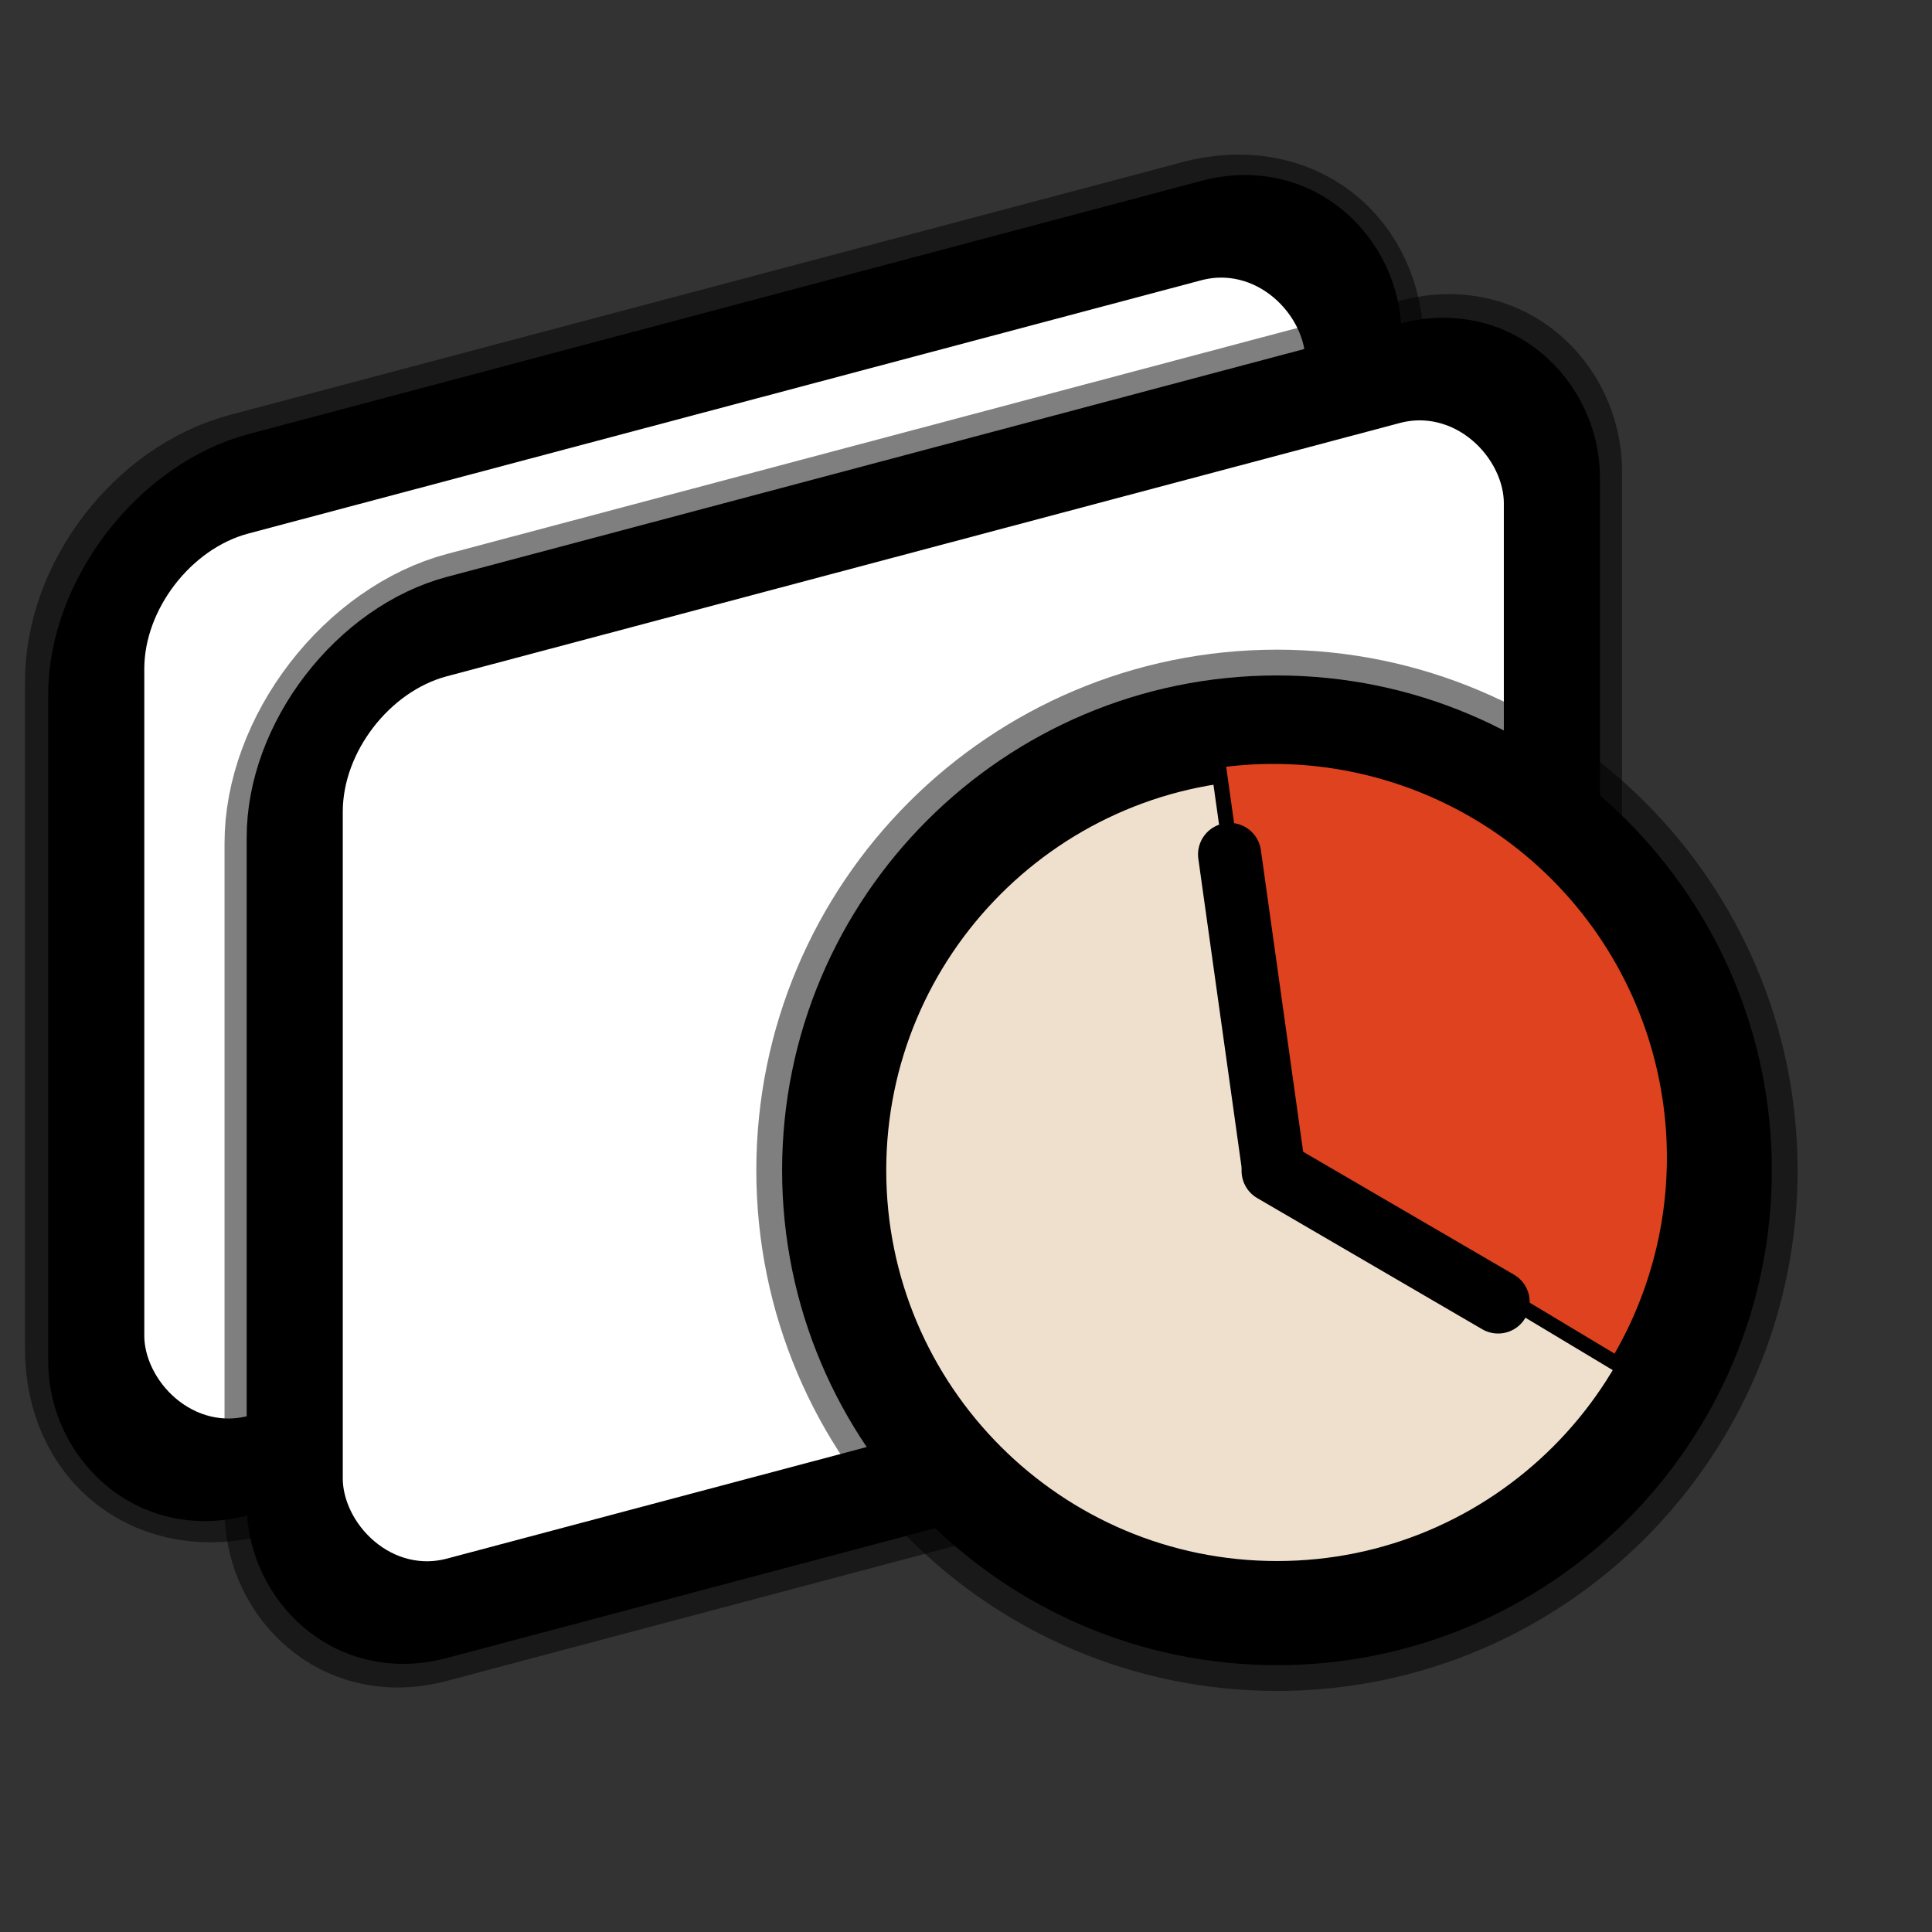 <?xml version="1.0" encoding="UTF-8" standalone="no"?>
<!DOCTYPE svg PUBLIC "-//W3C//DTD SVG 20010904//EN"
"http://www.w3.org/TR/2001/REC-SVG-20010904/DTD/svg10.dtd">
<!-- Created with Inkscape (http://www.inkscape.org/) -->
<svg
   id="svg1"
   sodipodi:version="0.32"
   inkscape:version="0.38.1"
   width="128pt"
   height="128pt"
   sodipodi:docbase="/home/francois/Documents/work/artwork/new_theme/Rodent/scalable/stock"
   sodipodi:docname="b-recent.svg"
   xmlns="http://www.w3.org/2000/svg"
   xmlns:inkscape="http://www.inkscape.org/namespaces/inkscape"
   xmlns:sodipodi="http://sodipodi.sourceforge.net/DTD/sodipodi-0.dtd"
   xmlns:xlink="http://www.w3.org/1999/xlink">
  <rect width="100%" height="100%" fill="#333333" stroke="none"/>
  <defs
     id="defs3">
    <linearGradient
       id="linearGradient566">
      <stop
         style="stop-color:#ffff00;stop-opacity:1;"
         offset="0"
         id="stop567" />
      <stop
         style="stop-color:#ffd800;stop-opacity:1;"
         offset="0.438"
         id="stop854" />
      <stop
         style="stop-color:#ffb200;stop-opacity:1;"
         offset="1"
         id="stop568" />
    </linearGradient>
    <linearGradient
       id="linearGradient860">
      <stop
         style="stop-color:#ffffff;stop-opacity:1;"
         offset="0"
         id="stop861" />
      <stop
         style="stop-color:#ffea7d;stop-opacity:1;"
         offset="0.25"
         id="stop862" />
      <stop
         style="stop-color:#ffbf00;stop-opacity:1;"
         offset="1"
         id="stop863" />
    </linearGradient>
    <linearGradient
       xlink:href="#linearGradient566"
       id="linearGradient569"
       x1="0.488"
       y1="0.484"
       x2="0.962"
       y2="0.484"
       spreadMethod="reflect" />
    <linearGradient
       xlink:href="#linearGradient566"
       id="linearGradient589"
       x1="0.444"
       y1="0.047"
       x2="0.444"
       y2="0.578"
       spreadMethod="reflect" />
    <linearGradient
       id="linearGradient849">
      <stop
         style="stop-color:#ffc900;stop-opacity:1;"
         offset="0"
         id="stop850" />
      <stop
         style="stop-color:#5d5d5c;stop-opacity:1;"
         offset="1"
         id="stop851" />
    </linearGradient>
    <linearGradient
       id="linearGradient843">
      <stop
         style="stop-color:#ffffff;stop-opacity:1;"
         offset="0"
         id="stop844" />
      <stop
         style="stop-color:#5c5d5c;stop-opacity:1;"
         offset="1"
         id="stop845" />
    </linearGradient>
    <linearGradient
       id="linearGradient838">
      <stop
         style="stop-color:#ffd000;stop-opacity:1;"
         offset="0"
         id="stop839" />
      <stop
         style="stop-color:#5c5d5c;stop-opacity:1;"
         offset="1"
         id="stop840" />
    </linearGradient>
    <linearGradient
       xlink:href="#linearGradient838"
       id="linearGradient841"
       x1="0.353"
       y1="0.351"
       x2="0.48"
       y2="0.05" />
    <linearGradient
       xlink:href="#linearGradient843"
       id="linearGradient842"
       x1="0.802"
       y1="0.158"
       x2="0.438"
       y2="0.725" />
    <linearGradient
       xlink:href="#linearGradient849"
       id="linearGradient847"
       x1="0.534"
       y1="0.505"
       x2="0.332"
       y2="0.243" />
    <radialGradient
       xlink:href="#linearGradient566"
       id="radialGradient853"
       cx="0.325"
       cy="0.33"
       r="0.547"
       fx="0.322"
       fy="0.33" />
  </defs>
  <sodipodi:namedview
     id="base"
     pagecolor="#ffffff"
     bordercolor="#666666"
     borderopacity="1.0"
     inkscape:pageopacity="0.0"
     inkscape:pageshadow="2"
     inkscape:zoom="3.8227960"
     inkscape:cx="64.000000"
     inkscape:cy="63.999998"
     inkscape:window-width="752"
     inkscape:window-height="906"
     showgrid="true"
     snaptogrid="true"
     gridspacingx="1mm"
     gridspacingy="1mm"
     inkscape:window-x="0"
     inkscape:window-y="38" />
  <path
     style="fill:#ffffff;fill-rule:evenodd;stroke:#000000;stroke-width:12.609;stroke-linecap:round;stroke-linejoin:round;stroke-opacity:0.5;"
     d="M 60.177,32.594 L 21.95,42.739 C 14.502,44.716 8.51,52.513 8.51,60.219 L 8.51,119.136 C 8.51,126.842 14.502,131.458 21.95,129.481 L 106.056,107.129 C 113.504,105.152 119.496,97.355 119.496,89.649 L 119.496,30.76 C 119.496,23.055 113.504,18.438 106.056,20.415 L 103.162,21.189 L 60.177,32.594 z "
     id="path852"
     sodipodi:nodetypes="ccccccccccc" />
  <rect
     style="fill:#ffffff;fill-rule:evenodd;stroke:#000000;stroke-width:8.778;"
     id="rect849"
     width="114.843"
     height="86.722"
     ry="13.909"
     x="8.792"
     y="48.571"
     transform="matrix(0.967,-0.257,0,1,0,0)" />
  <rect
     style="fill:#ffffff;fill-rule:evenodd;stroke:#000000;stroke-width:12.825;stroke-opacity:0.5;"
     id="rect854"
     width="114.843"
     height="86.722"
     ry="13.909"
     x="26.924"
     y="65.841"
     transform="matrix(0.967,-0.257,0,1,0,0)" />
  <rect
     style="fill:#ffffff;fill-rule:evenodd;stroke:#000000;stroke-width:8.778;"
     id="rect853"
     width="114.843"
     height="86.722"
     ry="13.909"
     x="26.924"
     y="65.841"
     transform="matrix(0.967,-0.257,0,1,0,0)" />
  <path
     style="fill:#efe0cd;fill-rule:evenodd;stroke:#000000;stroke-width:13.755;stroke-opacity:0.5;"
     d="M 151.917,103.381 C 151.917,124.973 134.394,142.496 112.803,142.496 C 91.211,142.496 73.688,124.973 73.688,103.381 C 73.688,81.79 91.211,64.267 112.803,64.267 C 134.394,64.267 151.917,81.79 151.917,103.381 z "
     id="path932" />
  <path
     style="fill:#efe0cd;fill-rule:evenodd;stroke:#000000;stroke-width:9.199;"
     d="M 151.917,103.381 C 151.917,124.973 134.394,142.496 112.803,142.496 C 91.211,142.496 73.688,124.973 73.688,103.381 C 73.688,81.79 91.211,64.267 112.803,64.267 C 134.394,64.267 151.917,81.79 151.917,103.381 z "
     id="path887" />
  <path
     style="fill:#000000;fill-opacity:0.4;fill-rule:evenodd;stroke:none;stroke-width:2.434;stroke-linecap:round;"
     d="M 117.997,111.549 L 59.04,111.33"
     id="path860" />
  <path
     style="fill:#000000;fill-opacity:0.4;fill-rule:evenodd;stroke:none;stroke-width:2.434;stroke-linecap:round;"
     d="M 117.997,134.138 L 79.775,134.114"
     id="path862" />
  <path
     style="fill:#000000;fill-opacity:0.4;fill-rule:evenodd;stroke:none;stroke-width:2.434;stroke-linecap:round;"
     d="M 117.609,161.781 L 79.775,161.482"
     id="path864" />
  <path
     sodipodi:type="arc"
     style="fill:#df421e;fill-rule:evenodd;stroke:#000000;stroke-width:1pt;"
     id="path861"
     sodipodi:cx="38.976379"
     sodipodi:cy="0.55118108"
     sodipodi:rx="35.433071"
     sodipodi:ry="35.433071"
     d="M 74.395,1.565 A 35.433,35.433 0 0 1 15.92,27.457 L 38.976,0.551 z"
     transform="matrix(-0.167,-0.986,0.986,-0.167,118.445,140.774)"
     sodipodi:start="0.028620533"
     sodipodi:end="2.2792892" />
  <path
     style="fill:none;fill-opacity:0.75;fill-rule:evenodd;stroke:#000000;stroke-width:5.578;stroke-linecap:round;"
     d="M 112.464,103.426 L 132.337,115.01"
     id="path888" />
  <path
     style="fill:none;fill-opacity:0.75;fill-rule:evenodd;stroke:#000000;stroke-width:5.578;stroke-linecap:round;"
     d="M 112.464,102.911 L 108.619,75.479"
     id="path889" />
</svg>
